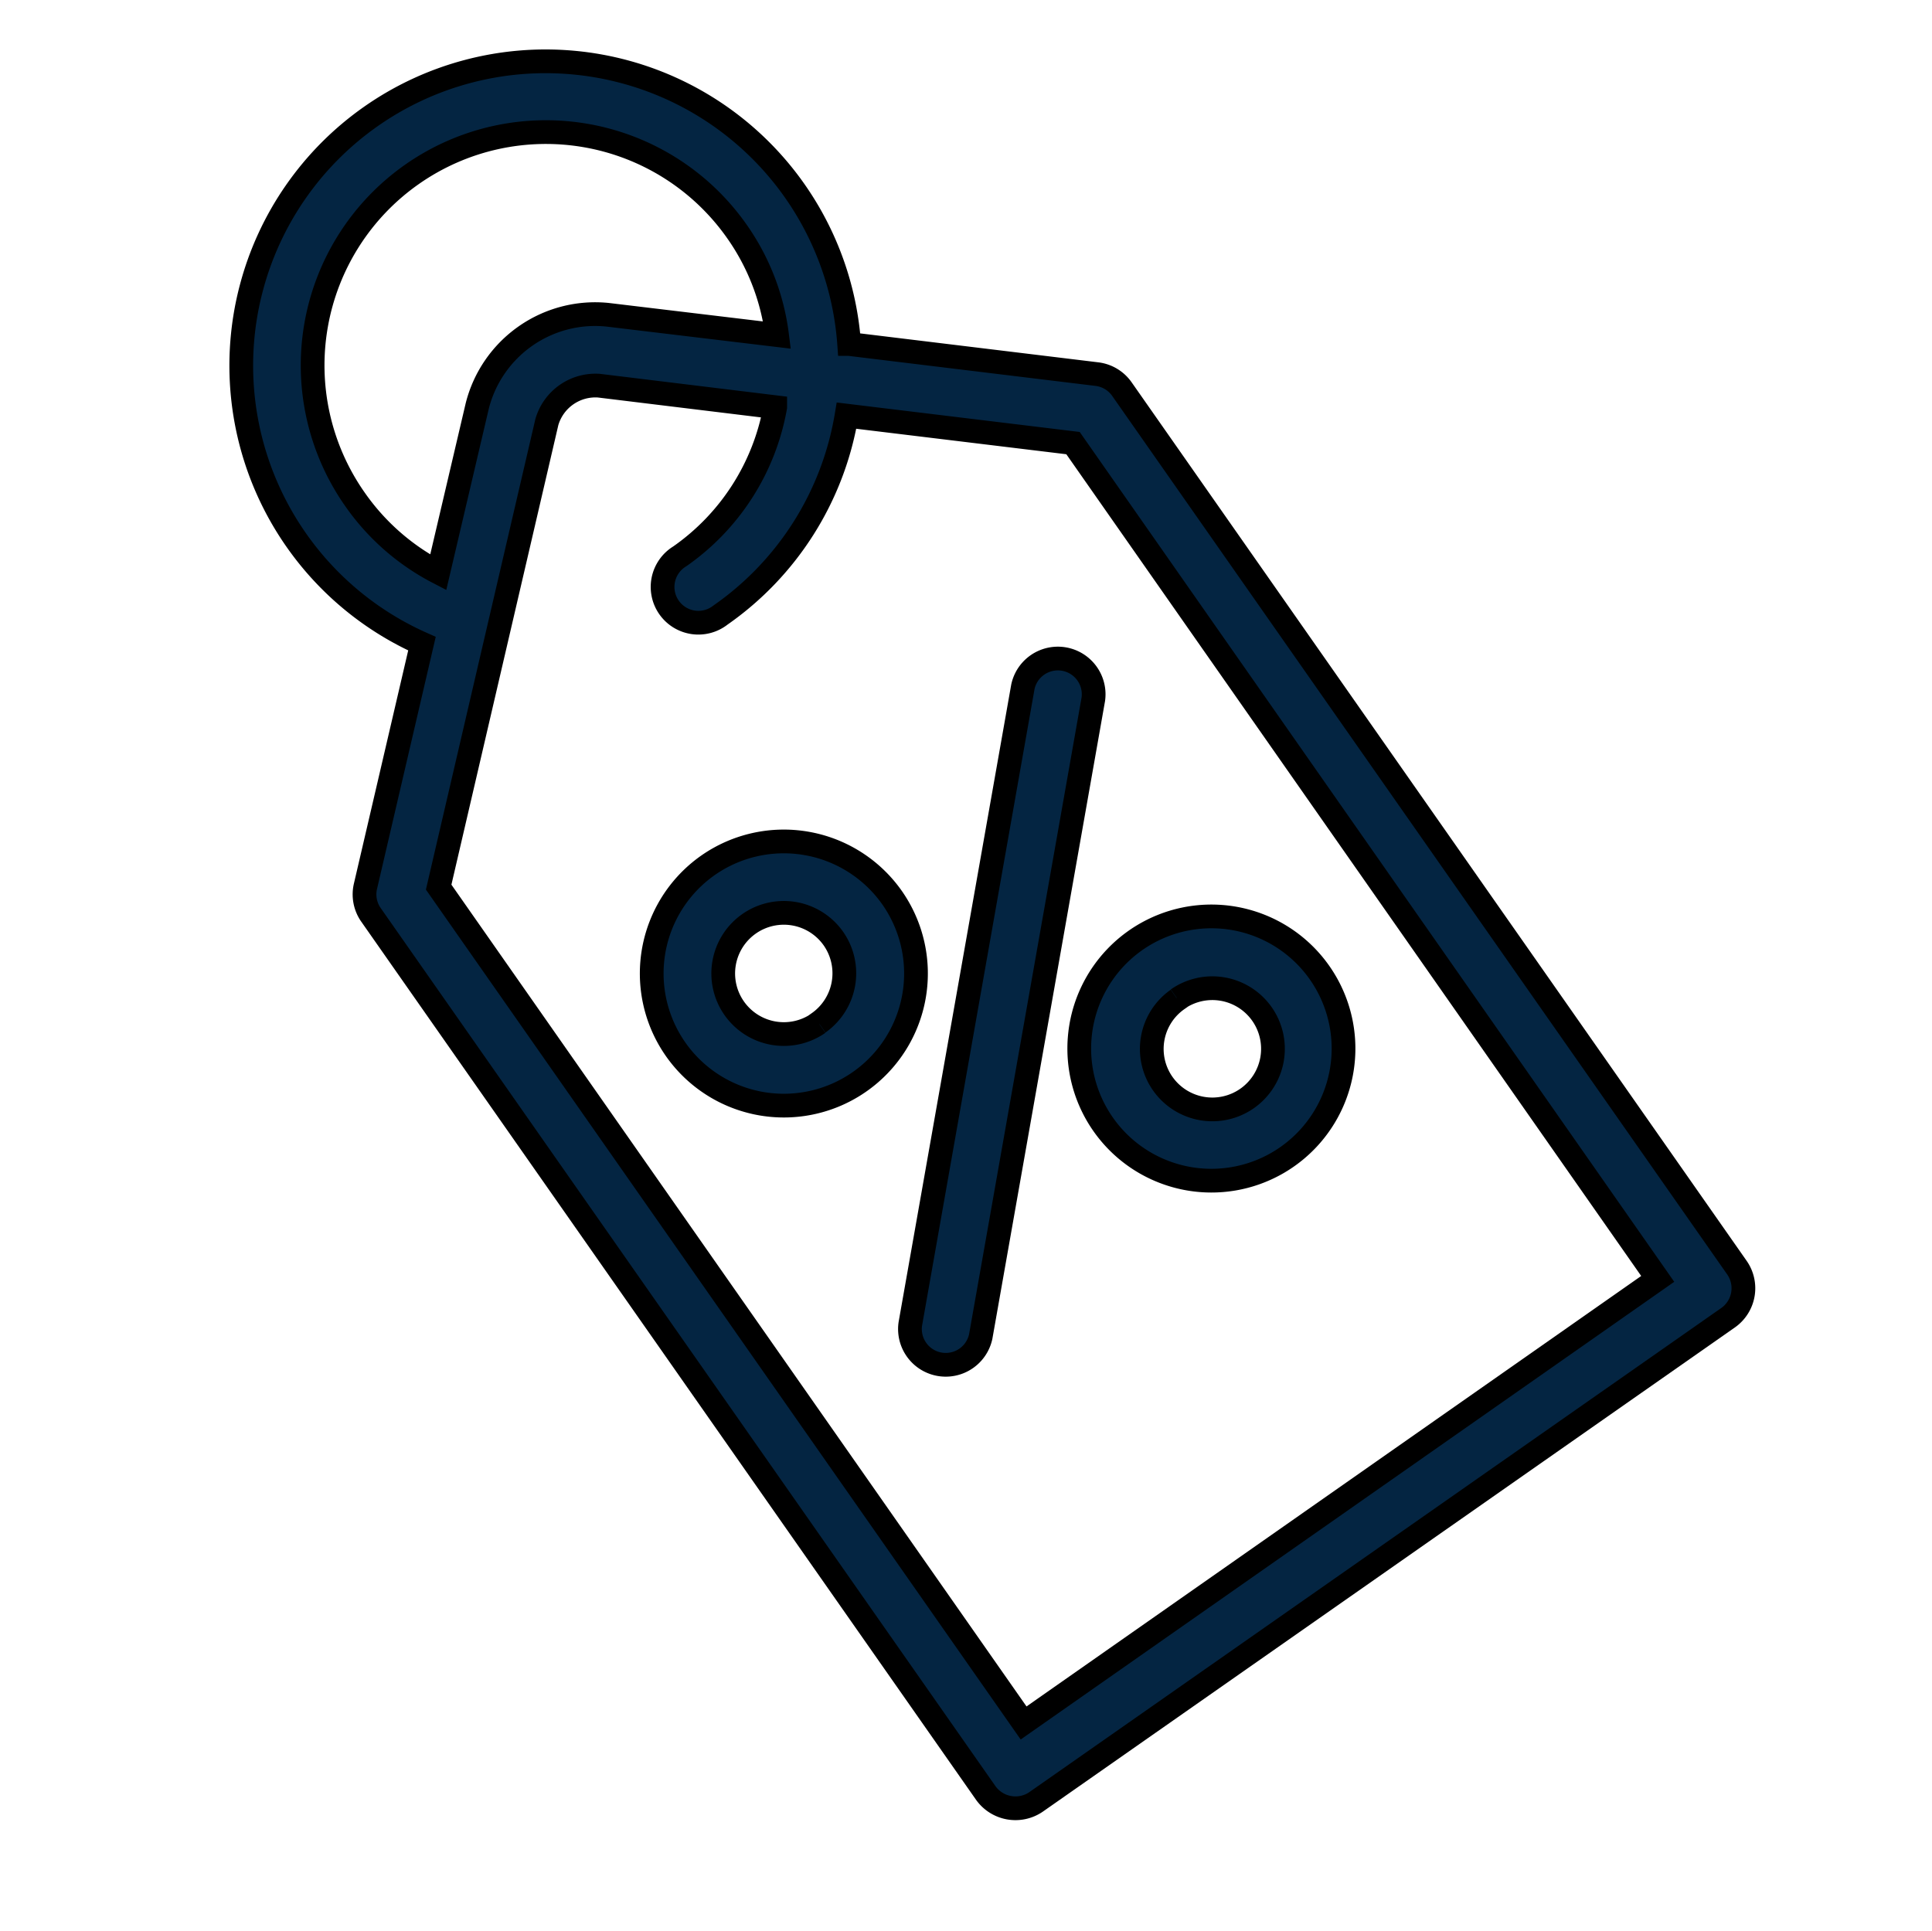 <svg xmlns="http://www.w3.org/2000/svg" width="40.716" height="40.692" viewBox="0 0 40.716 40.692">
  <g id="Group_432" data-name="Group 432" transform="matrix(0.985, 0.174, -0.174, 0.985, 4.648, -2.143)">
    <path id="Path_1774" data-name="Path 1774" d="M20.5,6.88a.753.753,0,0,0-.576-.219l-5.248.283a6.412,6.412,0,1,0-7.765,7.784l-.283,5.241a.752.752,0,0,0,.215.569L22.819,36.508a.769.769,0,0,0,1.074.008L36.48,23.929a.759.759,0,0,0,0-1.074ZM4.987,11.974a4.915,4.915,0,0,1,6.951-6.951,4.843,4.843,0,0,1,1.209,2l-3.594.2A2.562,2.562,0,0,0,7.187,9.589l-.2,3.6A4.866,4.866,0,0,1,4.987,11.974ZM23.35,34.919l-15.2-15.2L8.69,9.672a1.066,1.066,0,0,1,.946-.946l3.737-.2a4.874,4.874,0,0,1-1.435,3.447A.754.754,0,1,0,13,13.04a6.405,6.405,0,0,0,1.884-4.6l4.8-.26,15.195,15.2Z" transform="translate(0)" fill="#042542" stroke="#000" stroke-width="0.5"/>
    <path id="Path_1775" data-name="Path 1775" d="M31.491,43.654a2.784,2.784,0,1,0,3.937,0h0A2.788,2.788,0,0,0,31.491,43.654Zm2.871,2.871a1.277,1.277,0,1,1,0-1.806l0,0a1.277,1.277,0,0,1,0,1.8Z" transform="translate(-17.831 -25.377)" fill="#042542" stroke="#000" stroke-width="0.5"/>
    <path id="Path_1776" data-name="Path 1776" d="M57.735,48.378a2.784,2.784,0,1,0-1.967-.814A2.784,2.784,0,0,0,57.735,48.378Zm-.882-3.685a1.277,1.277,0,1,1,0,1.806l0,0a1.273,1.273,0,0,1,0-1.8Z" transform="translate(-32.961 -25.358)" fill="#042542" stroke="#000" stroke-width="0.5"/>
    <path id="Path_1777" data-name="Path 1777" d="M48.44,44.5a.754.754,0,0,0,1.507,0V30.864a.754.754,0,0,0-1.507,0Z" transform="translate(-28.903 -17.443)" fill="#042542" stroke="#000" stroke-width="0.5"/>
  </g>
</svg>
